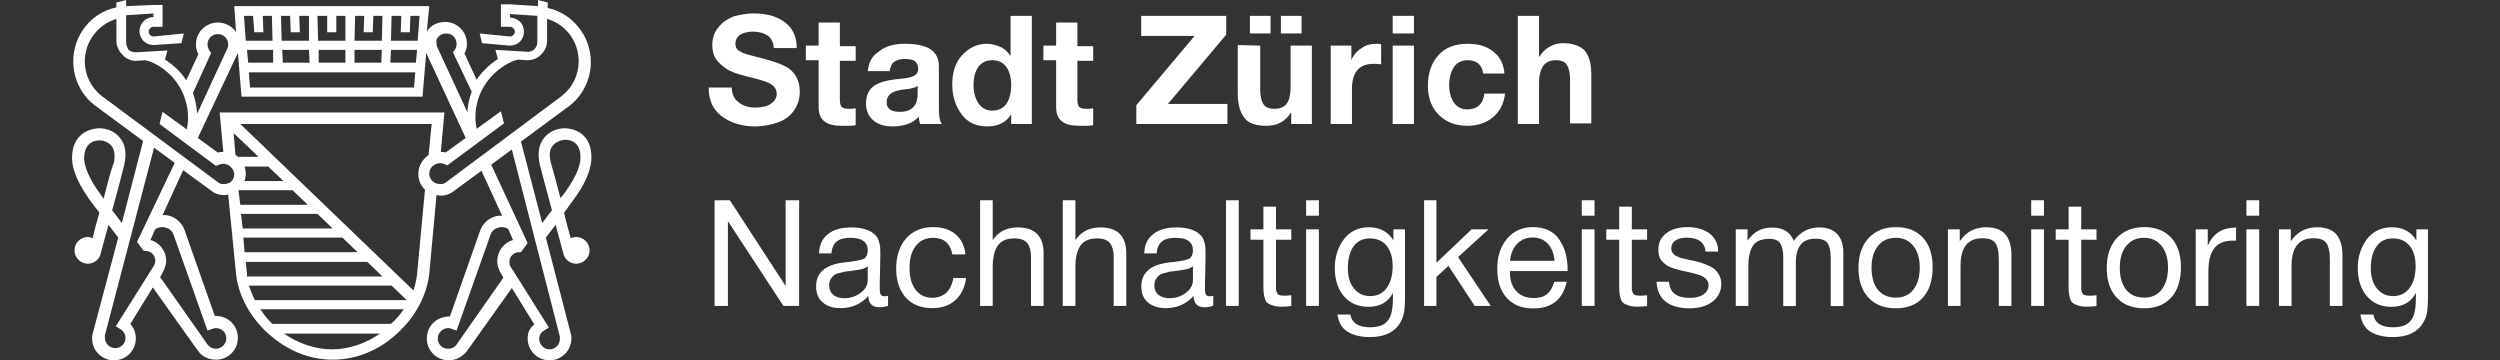 <svg width="222" height="32" viewBox="0 0 222 32" fill="none" xmlns="http://www.w3.org/2000/svg">
<rect x="0" y="0" width="222" height="32" fill="#333333" stroke="none"/>
<path d="M51.17 21.044C51.008 21.044 50.846 21.098 50.685 21.152C50.469 20.397 50.253 19.641 50.091 18.886L50.954 17.699C51.062 17.538 52.519 15.703 52.519 13.977C52.519 11.442 50.361 11.388 50.145 11.388C49.606 11.388 48.797 11.603 48.311 12.251C47.826 12.844 47.718 13.653 47.934 14.624C47.987 14.786 48.473 16.728 49.012 18.67L48.149 19.803L46.261 12.575L50.577 9.392C51.764 8.475 52.465 7.018 52.465 5.508C52.465 3.188 50.846 1.192 48.635 0.706V0.221L47.772 0.005V0.545L45.29 0.383H44.481V2.379H45.29C45.506 2.379 45.722 2.595 45.722 2.81C45.722 3.026 45.506 3.242 45.29 3.242L42.593 2.972L42.809 3.835L45.236 4.051H45.29C45.992 4.051 46.531 3.512 46.531 2.81C46.531 2.109 45.992 1.57 45.29 1.57V1.246L47.718 1.408V3.727C47.718 3.997 47.61 4.213 47.448 4.375C47.286 4.537 47.017 4.644 46.747 4.59L43.996 4.429L44.212 5.238C43.456 5.723 42.809 6.371 42.324 7.072L41.245 4.752C41.407 4.483 41.461 4.159 41.461 3.889C41.461 2.81 40.597 1.947 39.519 1.947C38.817 1.947 38.224 2.271 37.9 2.81L38.116 0.545H20.801L20.962 2.864C20.639 2.325 19.991 2.001 19.344 2.001C18.265 2.001 17.402 2.864 17.402 3.943C17.402 4.267 17.456 4.537 17.618 4.806L16.539 7.126C16.054 6.371 15.406 5.777 14.651 5.292L14.867 4.483L12.116 4.644C11.846 4.644 11.63 4.59 11.415 4.429C11.253 4.159 11.199 3.943 11.199 3.673V1.354L13.626 1.192V1.516C12.925 1.516 12.386 2.109 12.386 2.756C12.386 3.458 12.925 3.997 13.626 3.997H13.68L16.108 3.835L16.323 2.972L13.626 3.242C13.411 3.242 13.195 3.026 13.195 2.81C13.195 2.595 13.411 2.379 13.626 2.379H14.435V0.437H13.626L11.199 0.545V0.005L10.336 0.221V0.652C8.07 1.138 6.506 3.134 6.506 5.454C6.506 6.964 7.207 8.421 8.394 9.338L12.709 12.521L10.821 19.803L9.958 18.67C10.498 16.782 10.983 14.84 11.037 14.624C11.253 13.653 11.145 12.844 10.659 12.251C10.174 11.603 9.365 11.388 8.825 11.388C8.556 11.388 6.398 11.495 6.398 14.031C6.398 15.703 7.854 17.538 7.962 17.753L8.825 18.886C8.61 19.641 8.394 20.397 8.232 21.152C8.124 21.098 7.962 21.044 7.8 21.044C7.153 21.044 6.614 21.583 6.614 22.231C6.614 22.878 7.153 23.418 7.8 23.418C8.34 23.418 8.825 23.04 8.933 22.554C8.987 22.285 9.311 21.206 9.634 19.965L10.498 21.098L8.232 29.621C8.178 29.783 8.178 29.891 8.178 30.053C8.178 31.132 9.041 31.995 10.12 31.995C11.199 31.995 12.062 31.132 12.062 30.053C12.062 29.567 11.9 29.136 11.576 28.758L13.572 25.521L17.564 31.132C17.942 31.671 18.535 31.941 19.182 31.941C20.261 31.941 21.124 31.078 21.124 29.999C21.124 28.92 20.261 28.057 19.182 28.057H19.074L16.377 20.397C16.108 19.695 15.514 19.21 14.759 19.102H14.435L16.269 15.11L18.697 16.89C19.02 17.16 19.452 17.322 19.884 17.322C19.991 17.322 20.099 17.322 20.261 17.268L20.962 24.335C21.178 26.277 22.203 28.165 23.821 29.621C25.494 31.132 27.489 31.941 29.539 31.941C31.589 31.941 33.639 31.132 35.257 29.621C36.875 28.165 37.9 26.223 38.116 24.335L38.763 17.322C38.871 17.322 38.979 17.376 39.141 17.376C39.572 17.376 40.004 17.214 40.328 16.944L42.755 15.164L44.589 19.156H44.266C43.51 19.264 42.917 19.749 42.647 20.451L39.95 28.111H39.842C38.763 28.111 37.9 28.974 37.9 30.053C37.9 31.132 38.763 31.995 39.842 31.995C40.489 31.995 41.083 31.671 41.461 31.186L45.452 25.575L47.448 28.812C47.017 29.136 46.855 29.567 46.855 30.053C46.855 31.132 47.718 31.995 48.797 31.995C49.876 31.995 50.739 31.132 50.739 30.053C50.739 29.891 50.739 29.783 50.685 29.621L48.473 21.098L49.336 19.965C49.66 21.206 49.983 22.285 50.037 22.554C50.145 23.04 50.631 23.418 51.17 23.418C51.817 23.418 52.357 22.878 52.357 22.231C52.357 21.583 51.817 21.044 51.17 21.044ZM9.203 17.645L8.825 17.106C8.448 16.62 7.477 15.164 7.477 14.031C7.477 12.628 8.448 12.467 8.825 12.467C9.149 12.467 9.581 12.575 9.904 12.952C10.174 13.276 10.228 13.815 10.12 14.463C10.012 14.57 9.634 15.919 9.203 17.645ZM39.626 2.972C40.166 2.972 40.544 3.404 40.544 3.889C40.544 4.105 40.489 4.267 40.382 4.429L40.22 4.644L41.892 8.151C41.676 8.744 41.514 9.338 41.514 9.985L38.817 4.159C38.763 4.051 38.763 3.943 38.763 3.835C38.656 3.404 39.087 2.972 39.626 2.972ZM33.855 5.562H31.481V4.429H33.908L33.855 5.562ZM30.672 5.562H28.299V4.429H30.672V5.562ZM27.489 5.562H25.116L25.062 4.429H27.436L27.489 5.562ZM24.253 5.562H22.041L21.933 4.429H24.253V5.562ZM36.875 6.425L36.767 7.773H22.203L22.095 6.425H36.875ZM36.929 5.562H34.664L34.718 4.429H37.037L36.929 5.562ZM35.635 1.408L35.581 2.864H36.39L36.444 1.408H37.253L37.091 3.619H34.718L34.772 1.408H35.635ZM32.344 1.408L32.29 2.864H33.099L33.153 1.408H33.962L33.908 3.619H31.481L31.535 1.408H32.344ZM29.054 1.408V2.864H29.863V1.408H30.672V3.619H28.245L28.191 1.408H29.054ZM25.763 1.408L25.817 2.864H26.626L26.572 1.408H27.436V3.619H25.008L24.954 1.408H25.763ZM22.473 1.408L22.581 2.864H23.39L23.336 1.408H24.145L24.199 3.619H21.826L21.664 1.408H22.473ZM21.124 4.698L21.448 8.582H37.523L37.846 4.698L41.353 12.251L39.572 13.546C39.465 13.492 39.303 13.492 39.141 13.492L39.465 9.985H19.506L19.83 13.492C19.668 13.492 19.506 13.492 19.344 13.546L17.564 12.251L21.124 4.698ZM21.718 14.786H23.821L25.17 16.081H21.718C21.771 15.865 21.826 15.649 21.826 15.434C21.826 15.218 21.771 15.002 21.718 14.786ZM21.178 13.977C21.124 13.923 21.016 13.815 20.908 13.761L20.747 11.819L22.958 13.923H21.178V13.977ZM18.751 4.698L18.589 4.483C18.481 4.321 18.427 4.105 18.427 3.943C18.427 3.404 18.859 3.026 19.344 3.026C19.884 3.026 20.261 3.458 20.261 3.943C20.261 4.051 20.261 4.159 20.207 4.267L17.51 10.093C17.456 9.446 17.348 8.852 17.133 8.259L18.751 4.698ZM14.597 20.181C14.813 20.235 15.245 20.343 15.406 20.828L18.427 29.352L18.913 29.19C19.02 29.136 19.128 29.136 19.182 29.136C19.722 29.136 20.099 29.567 20.099 30.053C20.099 30.538 19.668 30.97 19.182 30.97C18.859 30.97 18.589 30.808 18.427 30.592L14.22 24.604L14.489 24.119C14.651 23.795 14.759 23.471 14.759 23.148C14.759 22.285 14.166 21.529 13.357 21.314L13.788 20.343C13.95 20.235 14.274 20.127 14.597 20.181ZM12.17 21.476L12.763 22.285H12.925C13.411 22.285 13.788 22.662 13.788 23.148C13.788 23.31 13.734 23.471 13.68 23.579L10.282 28.974L10.713 29.244C10.983 29.405 11.145 29.729 11.145 29.999C11.145 30.538 10.713 30.916 10.228 30.916C9.742 30.916 9.311 30.484 9.311 29.999V29.783L13.68 13.114L15.514 14.463L12.17 21.476ZM19.884 16.351C19.668 16.351 19.452 16.297 19.29 16.135L9.041 8.529C8.07 7.773 7.531 6.64 7.531 5.454C7.531 3.673 8.717 2.163 10.336 1.677V3.619C10.336 4.105 10.552 4.537 10.875 4.86C11.199 5.238 11.63 5.4 12.062 5.4H12.17L12.925 5.346C13.087 5.4 13.249 5.454 13.303 5.454C15.352 6.263 16.701 8.259 16.701 10.471C16.701 10.794 16.647 11.172 16.593 11.495L14.435 9.931L14.166 11.01L19.182 14.732L19.452 14.624C19.668 14.517 19.938 14.517 20.207 14.624C20.531 14.786 20.801 15.11 20.801 15.488C20.801 15.811 20.639 16.081 20.369 16.243C20.207 16.297 20.045 16.351 19.884 16.351ZM21.178 16.89H25.979L27.328 18.185H21.34L21.178 16.89ZM21.394 18.994H28.191L29.539 20.289H21.556L21.394 18.994ZM21.61 21.098H30.402L31.751 22.393H21.718L21.61 21.098ZM21.933 24.335L21.826 23.256H32.614L33.962 24.55H21.933V24.335ZM22.095 25.36H34.772L36.12 26.654H22.635C22.419 26.223 22.257 25.791 22.095 25.36ZM29.485 31.024C27.975 31.024 26.465 30.484 25.224 29.621H33.747C32.506 30.484 30.996 31.024 29.485 31.024ZM34.718 28.758H24.199C23.767 28.381 23.444 27.949 23.12 27.463H35.85C35.527 27.949 35.149 28.381 34.718 28.758ZM37.037 24.335C36.983 24.82 36.875 25.306 36.714 25.791L21.34 11.01H38.332L38.062 13.761C37.523 14.139 37.145 14.732 37.145 15.434C37.145 15.973 37.361 16.512 37.739 16.836L37.037 24.335ZM39.68 16.135C39.519 16.297 39.303 16.351 39.087 16.351C38.925 16.351 38.709 16.297 38.548 16.189C38.278 16.027 38.116 15.703 38.116 15.434C38.116 15.056 38.332 14.732 38.709 14.57C38.925 14.463 39.195 14.463 39.465 14.57L39.734 14.678L44.751 10.956L44.481 9.877L42.324 11.442C42.27 11.118 42.216 10.794 42.216 10.417C42.216 8.205 43.564 6.263 45.614 5.4C45.668 5.4 45.83 5.346 45.992 5.292L46.747 5.346H46.855C47.286 5.346 47.718 5.184 48.041 4.86C48.365 4.537 48.581 4.105 48.581 3.619V1.677C50.253 2.163 51.386 3.673 51.386 5.454C51.386 6.64 50.846 7.773 49.876 8.529L39.68 16.135ZM40.544 30.592C40.382 30.862 40.058 30.97 39.788 30.97C39.249 30.97 38.871 30.538 38.871 30.053C38.871 29.567 39.303 29.136 39.788 29.136C39.896 29.136 40.004 29.136 40.058 29.19L40.544 29.352L43.564 20.828C43.726 20.343 44.158 20.235 44.373 20.181C44.697 20.127 45.021 20.235 45.129 20.343L45.56 21.314C44.751 21.529 44.158 22.285 44.158 23.202C44.158 23.525 44.266 23.903 44.427 24.173L44.697 24.658L40.544 30.592ZM49.714 29.891V30.107C49.714 30.646 49.282 31.024 48.797 31.024C48.311 31.024 47.88 30.592 47.88 30.107C47.88 29.783 48.041 29.513 48.311 29.352L48.743 29.082L45.344 23.687C45.236 23.525 45.236 23.418 45.236 23.256C45.236 22.77 45.614 22.393 46.099 22.393H46.261L46.855 21.583L43.618 14.624L45.452 13.276L49.714 29.891ZM48.904 14.409C48.743 13.707 48.797 13.222 49.12 12.898C49.39 12.575 49.876 12.413 50.199 12.413C50.631 12.413 51.548 12.575 51.548 13.977C51.548 15.326 50.199 16.998 50.199 17.052L49.768 17.591C49.336 15.919 48.959 14.57 48.904 14.409Z" fill="white"/>
<path d="M66.921 1.192C68.108 1.192 69.025 1.462 69.726 2.001C70.428 2.541 70.751 3.296 70.751 4.267H68.701C68.701 3.781 68.486 3.404 68.216 3.188C67.892 2.972 67.461 2.81 66.813 2.81C66.382 2.81 66.004 2.918 65.735 3.08C65.465 3.242 65.303 3.566 65.303 3.889C65.303 4.159 65.411 4.375 65.573 4.483C65.735 4.59 65.95 4.698 66.274 4.806C66.598 4.914 67.137 5.022 67.892 5.238C68.701 5.454 69.295 5.669 69.726 5.885C70.158 6.101 70.481 6.425 70.697 6.802C70.913 7.18 71.021 7.611 71.021 8.151C71.021 8.744 70.859 9.284 70.535 9.769C70.212 10.255 69.726 10.632 69.133 10.848C68.54 11.064 67.838 11.226 67.029 11.226C65.843 11.226 64.871 10.902 64.062 10.309C63.307 9.715 62.93 8.906 62.93 7.827V7.773H64.979C64.979 8.313 65.195 8.798 65.573 9.068C65.95 9.392 66.49 9.553 67.083 9.553C67.623 9.553 68.108 9.446 68.432 9.23C68.755 9.014 68.971 8.744 68.971 8.313C68.971 8.043 68.863 7.827 68.701 7.665C68.54 7.504 68.27 7.342 67.946 7.234C67.623 7.126 67.083 6.964 66.382 6.802C65.519 6.586 64.871 6.371 64.494 6.101C64.116 5.831 63.793 5.561 63.577 5.238C63.361 4.914 63.253 4.483 63.253 3.997C63.253 3.404 63.415 2.864 63.793 2.433C64.116 2.001 64.602 1.677 65.141 1.462C65.735 1.3 66.328 1.192 66.921 1.192Z" fill="white"/>
<path d="M74.581 2.001V4.105H75.984V5.4H74.581V8.852C74.581 9.176 74.635 9.392 74.743 9.5C74.851 9.607 75.067 9.661 75.39 9.661C75.606 9.661 75.822 9.661 75.984 9.607V11.118C75.714 11.172 75.336 11.172 74.851 11.172C74.096 11.172 73.556 11.064 73.233 10.794C72.855 10.524 72.693 10.093 72.693 9.5V5.346H71.56V4.051H72.693V2.001H74.581Z" fill="white"/>
<path d="M80.353 3.889C82.403 3.889 83.374 4.537 83.374 5.885V9.553C83.374 10.255 83.428 10.74 83.643 11.01H81.701C81.648 10.794 81.594 10.578 81.594 10.363C81.054 10.956 80.245 11.226 79.274 11.226C78.573 11.226 77.98 11.064 77.548 10.686C77.116 10.309 76.901 9.823 76.901 9.176C76.901 8.528 77.116 8.043 77.494 7.719C77.925 7.342 78.681 7.126 79.76 7.018C80.515 6.964 81 6.856 81.216 6.694C81.432 6.586 81.54 6.371 81.54 6.155C81.54 5.831 81.432 5.615 81.27 5.454C81.054 5.292 80.784 5.238 80.299 5.238C79.921 5.238 79.598 5.346 79.382 5.508C79.166 5.669 79.058 5.939 79.004 6.317H77.062C77.116 5.561 77.44 4.968 78.033 4.59C78.573 4.105 79.382 3.889 80.353 3.889ZM78.735 9.068C78.735 9.661 79.112 9.931 79.921 9.931C80.946 9.931 81.486 9.392 81.486 8.367V7.611C81.324 7.773 80.946 7.881 80.353 7.935C79.814 7.989 79.436 8.097 79.166 8.259C78.897 8.475 78.735 8.69 78.735 9.068Z" fill="white"/>
<path d="M91.627 1.408V11.01H89.793V10.147C89.361 10.848 88.66 11.226 87.689 11.226C86.718 11.226 85.963 10.902 85.424 10.201C84.884 9.5 84.56 8.582 84.56 7.504C84.56 6.425 84.83 5.562 85.424 4.914C86.017 4.267 86.718 3.889 87.635 3.889C88.067 3.889 88.444 3.997 88.822 4.159C89.2 4.321 89.469 4.591 89.685 4.914H89.739V1.408H91.627ZM86.448 7.558C86.448 8.205 86.61 8.744 86.88 9.176C87.204 9.607 87.581 9.823 88.121 9.823C88.66 9.823 89.092 9.607 89.361 9.23C89.631 8.852 89.793 8.259 89.793 7.558C89.793 6.856 89.631 6.317 89.361 5.939C89.092 5.562 88.66 5.346 88.121 5.346C87.581 5.346 87.15 5.562 86.88 5.939C86.61 6.317 86.448 6.856 86.448 7.558Z" fill="white"/>
<path d="M95.673 2.001V4.105H97.075V5.4H95.673V8.852C95.673 9.176 95.727 9.392 95.835 9.5C95.942 9.607 96.158 9.661 96.482 9.661C96.698 9.661 96.913 9.661 97.075 9.607V11.118C96.805 11.172 96.428 11.172 95.942 11.172C95.187 11.172 94.648 11.064 94.324 10.794C93.947 10.524 93.785 10.093 93.785 9.5V5.346H92.652V4.051H93.785V2.001H95.673Z" fill="white"/>
<path d="M108.888 1.408V3.08L103.71 9.23H108.996V11.01H100.905V9.338L106.083 3.188H101.337V1.408H108.888Z" fill="white"/>
<path d="M111.909 4.051V7.989C111.909 8.529 112.017 8.96 112.179 9.23C112.341 9.5 112.664 9.661 113.15 9.661C113.689 9.661 114.067 9.5 114.283 9.176C114.498 8.852 114.606 8.367 114.606 7.665V4.051H116.494V11.01H114.66V10.039H114.606C114.121 10.794 113.42 11.172 112.449 11.172C111.532 11.172 110.884 10.956 110.507 10.471C110.129 9.985 109.913 9.284 109.913 8.313V3.997L111.909 4.051ZM112.826 1.408V2.972H110.992V1.408H112.826ZM115.577 1.408V2.972H113.743V1.408H115.577Z" fill="white"/>
<path d="M122.212 3.889C122.374 3.889 122.536 3.889 122.644 3.943V5.723C122.428 5.669 122.212 5.669 121.943 5.669C120.702 5.669 120.055 6.425 120.055 7.881V11.01H118.167V4.051H120.001V5.346C120.162 4.914 120.486 4.537 120.918 4.267C121.295 3.997 121.727 3.889 122.212 3.889Z" fill="white"/>
<path d="M125.557 1.408V2.972H123.669V1.408H125.557ZM125.557 4.051V11.01H123.669V4.051H125.557Z" fill="white"/>
<path d="M130.304 3.889C131.275 3.889 132.03 4.105 132.623 4.59C133.216 5.076 133.54 5.723 133.594 6.532H131.706C131.598 5.723 131.113 5.346 130.304 5.346C129.818 5.346 129.387 5.561 129.117 5.939C128.847 6.371 128.685 6.91 128.685 7.557C128.685 8.205 128.847 8.744 129.117 9.122C129.387 9.499 129.764 9.715 130.304 9.715C131.167 9.715 131.706 9.23 131.814 8.313H133.648C133.54 9.23 133.163 9.931 132.569 10.417C131.976 10.902 131.221 11.172 130.304 11.172C129.279 11.172 128.416 10.848 127.768 10.201C127.121 9.553 126.797 8.69 126.797 7.611C126.797 6.479 127.121 5.561 127.768 4.86C128.362 4.213 129.225 3.889 130.304 3.889Z" fill="white"/>
<path d="M136.669 1.408V5.022H136.723C136.939 4.644 137.208 4.375 137.586 4.159C137.963 3.943 138.341 3.835 138.773 3.835C139.636 3.835 140.283 4.051 140.715 4.483C141.092 4.914 141.308 5.615 141.308 6.586V10.956H139.42V7.018C139.42 6.479 139.312 6.047 139.15 5.777C138.988 5.508 138.665 5.346 138.179 5.346C137.64 5.346 137.316 5.508 137.046 5.831C136.831 6.155 136.669 6.64 136.669 7.342V11.01H134.781V1.408C134.727 1.408 136.669 1.408 136.669 1.408Z" fill="white"/>
<path d="M63.454 17.783H64.811L69.765 25.399V17.783H70.964V27.165H69.567L64.639 19.641V27.165H63.454V17.783Z" fill="white"/>
<path d="M78.86 26.269V27.152C78.623 27.231 78.372 27.284 78.096 27.284C77.45 27.284 77.12 26.941 77.107 26.282C76.462 26.994 75.645 27.363 74.643 27.363C73.971 27.363 73.444 27.191 73.049 26.849C72.654 26.506 72.469 26.032 72.469 25.439C72.469 24.227 73.273 23.515 74.88 23.317C74.986 23.291 75.131 23.278 75.342 23.265C76.106 23.172 76.567 23.067 76.751 22.962C76.949 22.817 77.055 22.579 77.055 22.237C77.055 21.486 76.541 21.117 75.513 21.117C74.986 21.117 74.577 21.222 74.314 21.433C74.037 21.644 73.879 22 73.826 22.5H72.733C72.746 21.762 73.009 21.196 73.51 20.801C74.011 20.392 74.696 20.195 75.579 20.195C76.528 20.195 77.239 20.405 77.713 20.853C77.858 20.985 77.964 21.17 78.043 21.407C78.109 21.631 78.148 21.815 78.161 21.96C78.161 22.105 78.174 22.329 78.174 22.619C78.174 22.948 78.161 23.449 78.148 24.121C78.122 24.806 78.122 25.307 78.122 25.636C78.122 25.887 78.148 26.058 78.214 26.163C78.28 26.269 78.398 26.308 78.583 26.308C78.649 26.308 78.741 26.295 78.86 26.269ZM77.055 23.647C76.975 23.7 76.883 23.752 76.804 23.805C76.712 23.844 76.593 23.884 76.462 23.91C76.33 23.937 76.238 23.95 76.185 23.963C76.132 23.976 76.027 23.989 75.842 24.016C75.658 24.042 75.552 24.055 75.552 24.055C75.276 24.082 75.091 24.108 75.012 24.121C74.933 24.134 74.775 24.174 74.538 24.24C74.301 24.292 74.142 24.372 74.05 24.451C73.945 24.53 73.853 24.635 73.76 24.793C73.668 24.951 73.629 25.136 73.629 25.346C73.629 25.689 73.747 25.966 73.984 26.177C74.222 26.374 74.564 26.48 74.986 26.48C75.513 26.48 76 26.322 76.422 26.005C76.844 25.689 77.055 25.307 77.055 24.885V23.647Z" fill="white"/>
<path d="M85.786 24.688C85.68 25.505 85.377 26.163 84.85 26.638C84.323 27.125 83.651 27.363 82.808 27.363C81.78 27.363 80.99 27.046 80.423 26.414C79.87 25.781 79.58 24.925 79.58 23.858C79.58 22.724 79.883 21.828 80.463 21.17C81.055 20.511 81.846 20.168 82.847 20.168C83.691 20.168 84.35 20.379 84.85 20.801C85.351 21.222 85.654 21.815 85.733 22.593H84.574C84.376 21.604 83.809 21.117 82.874 21.117C82.215 21.117 81.701 21.354 81.332 21.828C80.95 22.303 80.766 22.962 80.766 23.779C80.766 24.596 80.937 25.254 81.306 25.729C81.662 26.203 82.162 26.44 82.795 26.44C83.296 26.44 83.717 26.282 84.033 25.992C84.35 25.689 84.56 25.254 84.653 24.688H85.786Z" fill="white"/>
<path d="M88.153 17.783V21.328C88.654 20.577 89.391 20.195 90.38 20.195C91.908 20.195 92.672 20.972 92.672 22.514V27.165H91.552V22.777C91.552 22.263 91.434 21.868 91.223 21.591C91.012 21.314 90.617 21.17 90.063 21.17C89.378 21.17 88.878 21.394 88.588 21.828C88.298 22.276 88.153 22.896 88.153 23.713V27.165H87.033V17.783H88.153Z" fill="white"/>
<path d="M95.495 17.783V21.328C95.995 20.577 96.733 20.195 97.722 20.195C99.25 20.195 100.014 20.972 100.014 22.514V27.165H98.894V22.777C98.894 22.263 98.776 21.868 98.565 21.591C98.354 21.314 97.959 21.17 97.405 21.17C96.72 21.17 96.219 21.394 95.93 21.828C95.64 22.276 95.495 22.896 95.495 23.713V27.165H94.375V17.783H95.495Z" fill="white"/>
<path d="M107.738 26.269V27.152C107.501 27.231 107.251 27.284 106.974 27.284C106.328 27.284 105.999 26.941 105.986 26.282C105.34 26.994 104.523 27.363 103.522 27.363C102.85 27.363 102.323 27.191 101.927 26.849C101.532 26.506 101.348 26.032 101.348 25.439C101.348 24.227 102.151 23.515 103.759 23.317C103.864 23.291 104.009 23.278 104.22 23.265C104.984 23.172 105.446 23.067 105.63 22.962C105.828 22.817 105.933 22.579 105.933 22.237C105.933 21.486 105.419 21.117 104.391 21.117C103.864 21.117 103.456 21.222 103.192 21.433C102.916 21.644 102.758 22 102.705 22.5H101.611C101.624 21.762 101.888 21.196 102.389 20.801C102.889 20.392 103.574 20.195 104.457 20.195C105.406 20.195 106.118 20.405 106.592 20.853C106.737 20.985 106.842 21.17 106.921 21.407C106.987 21.631 107.027 21.815 107.04 21.96C107.04 22.105 107.053 22.329 107.053 22.619C107.053 22.948 107.04 23.449 107.027 24.121C107 24.806 107 25.307 107 25.636C107 25.887 107.027 26.058 107.093 26.163C107.158 26.269 107.277 26.308 107.462 26.308C107.527 26.308 107.62 26.295 107.738 26.269ZM105.933 23.647C105.854 23.7 105.762 23.752 105.683 23.805C105.59 23.844 105.472 23.884 105.34 23.91C105.208 23.937 105.116 23.95 105.063 23.963C105.011 23.976 104.905 23.989 104.721 24.016C104.536 24.042 104.431 24.055 104.431 24.055C104.154 24.082 103.97 24.108 103.891 24.121C103.812 24.134 103.654 24.174 103.416 24.24C103.179 24.292 103.021 24.372 102.929 24.451C102.823 24.53 102.731 24.635 102.639 24.793C102.547 24.951 102.507 25.136 102.507 25.346C102.507 25.689 102.626 25.966 102.863 26.177C103.1 26.374 103.443 26.48 103.864 26.48C104.391 26.48 104.879 26.322 105.301 26.005C105.722 25.689 105.933 25.307 105.933 24.885V23.647Z" fill="white"/>
<path d="M110 17.783V27.165H108.867V17.783H110Z" fill="white"/>
<path d="M114.667 20.366V21.288H113.31V25.254C113.31 25.478 113.31 25.623 113.31 25.689C113.31 25.768 113.336 25.86 113.389 25.979C113.429 26.098 113.508 26.177 113.613 26.203C113.718 26.242 113.863 26.256 114.061 26.256C114.219 26.256 114.43 26.242 114.667 26.216V27.178C114.351 27.218 114.061 27.231 113.811 27.231C113.494 27.231 113.231 27.204 113.02 27.125C112.809 27.059 112.638 26.98 112.533 26.888C112.427 26.809 112.348 26.651 112.295 26.427C112.243 26.203 112.203 26.018 112.203 25.86C112.19 25.702 112.19 25.452 112.19 25.083V21.288H111.044V20.366H112.19V18.35H113.31V20.366H114.667Z" fill="white"/>
<path d="M117.117 17.783V19.154H115.984V17.783H117.117ZM117.117 20.366V27.165H115.984V20.366H117.117Z" fill="white"/>
<path d="M124.763 20.366V26.44C124.763 27.02 124.723 27.481 124.67 27.797C124.604 28.114 124.486 28.417 124.315 28.693C123.814 29.523 122.918 29.932 121.627 29.932C120.862 29.932 120.217 29.787 119.69 29.471C119.163 29.154 118.86 28.641 118.767 27.929H119.914C120.045 28.693 120.638 29.062 121.666 29.062C122.364 29.062 122.865 28.891 123.181 28.535C123.498 28.193 123.656 27.626 123.682 26.835L123.695 26.005C123.26 26.835 122.536 27.244 121.521 27.244C120.612 27.244 119.887 26.941 119.347 26.308C118.807 25.689 118.53 24.846 118.53 23.792C118.53 22.803 118.807 21.96 119.334 21.249C119.874 20.537 120.625 20.181 121.587 20.181C122.061 20.181 122.483 20.287 122.852 20.484C123.221 20.695 123.524 20.985 123.735 21.354V20.366H124.763ZM121.64 21.17C121.034 21.17 120.546 21.394 120.204 21.868C119.861 22.342 119.69 22.988 119.69 23.818C119.69 24.556 119.861 25.162 120.23 25.61C120.586 26.058 121.06 26.295 121.666 26.295C122.285 26.295 122.773 26.058 123.129 25.584C123.484 25.109 123.669 24.451 123.669 23.634C123.669 22.856 123.484 22.25 123.129 21.815C122.773 21.38 122.272 21.17 121.64 21.17Z" fill="white"/>
<path d="M132.178 20.366L129.476 22.83L132.375 27.165H130.952L128.62 23.607L127.553 24.596V27.165H126.459V17.783H127.553V23.331L130.676 20.366H132.178Z" fill="white"/>
<path d="M139.123 25.017C138.78 26.598 137.792 27.389 136.158 27.389C135.157 27.389 134.366 27.086 133.799 26.453C133.233 25.834 132.956 24.964 132.956 23.858C132.956 22.764 133.246 21.881 133.826 21.196C134.406 20.511 135.17 20.168 136.119 20.168C137.16 20.168 137.937 20.524 138.438 21.235C138.938 21.947 139.202 22.83 139.202 23.91V24.068H134.089L134.076 24.148C134.076 24.872 134.261 25.439 134.643 25.847C135.012 26.269 135.539 26.466 136.198 26.466C136.685 26.466 137.067 26.361 137.357 26.124C137.647 25.9 137.871 25.531 138.029 25.017H139.123ZM138.042 23.159C137.99 22.514 137.792 22.013 137.449 21.644C137.107 21.275 136.646 21.09 136.092 21.09C135.539 21.09 135.091 21.275 134.735 21.644C134.366 22.013 134.155 22.527 134.089 23.159H138.042Z" fill="white"/>
<path d="M141.595 17.783V19.154H140.462V17.783H141.595ZM141.595 20.366V27.165H140.462V20.366H141.595Z" fill="white"/>
<path d="M146.262 20.366V21.288H144.905V25.254C144.905 25.478 144.905 25.623 144.905 25.689C144.905 25.768 144.932 25.86 144.984 25.979C145.024 26.098 145.103 26.177 145.208 26.203C145.314 26.242 145.459 26.256 145.656 26.256C145.814 26.256 146.025 26.242 146.262 26.216V27.178C145.946 27.218 145.656 27.231 145.406 27.231C145.09 27.231 144.826 27.204 144.615 27.125C144.405 27.059 144.233 26.98 144.128 26.888C144.022 26.809 143.943 26.651 143.891 26.427C143.838 26.203 143.798 26.018 143.798 25.86C143.785 25.702 143.785 25.452 143.785 25.083V21.288H142.639V20.366H143.785V18.35H144.905V20.366H146.262Z" fill="white"/>
<path d="M152.574 22.342H151.454C151.374 21.525 150.821 21.104 149.793 21.104C149.358 21.104 149.016 21.196 148.779 21.354C148.528 21.525 148.41 21.749 148.41 22.026C148.41 22.105 148.41 22.184 148.436 22.263C148.449 22.342 148.476 22.408 148.528 22.461C148.581 22.514 148.621 22.566 148.66 22.606C148.7 22.659 148.766 22.698 148.858 22.738C148.95 22.777 149.016 22.803 149.069 22.83C149.121 22.856 149.2 22.896 149.332 22.922C149.464 22.948 149.556 22.975 149.609 22.988C149.662 23.001 149.754 23.027 149.912 23.054C150.07 23.093 150.162 23.12 150.215 23.12C150.531 23.199 150.782 23.252 150.94 23.291C151.098 23.344 151.322 23.423 151.612 23.541C151.902 23.66 152.112 23.779 152.27 23.91C152.415 24.042 152.547 24.213 152.666 24.437C152.784 24.661 152.85 24.912 152.85 25.188C152.85 25.847 152.587 26.387 152.073 26.783C151.559 27.178 150.874 27.376 150.03 27.376C149.108 27.376 148.397 27.178 147.896 26.77C147.395 26.374 147.132 25.781 147.105 25.017H148.212C148.265 25.979 148.884 26.453 150.057 26.453C150.558 26.453 150.953 26.361 151.256 26.15C151.559 25.939 151.717 25.663 151.717 25.32C151.717 25.096 151.638 24.912 151.48 24.754C151.322 24.609 151.137 24.503 150.953 24.437C150.755 24.372 150.478 24.292 150.123 24.2C150.07 24.2 150.03 24.187 150.004 24.174C149.925 24.161 149.754 24.121 149.49 24.068C149.227 24.016 149.042 23.963 148.937 23.924C148.818 23.897 148.647 23.844 148.436 23.765C148.225 23.686 148.067 23.607 147.962 23.528C147.856 23.449 147.738 23.344 147.606 23.212C147.474 23.08 147.395 22.935 147.342 22.764C147.29 22.593 147.263 22.395 147.263 22.171C147.263 21.565 147.487 21.077 147.962 20.708C148.436 20.353 149.069 20.168 149.859 20.168C150.65 20.168 151.309 20.366 151.809 20.735C152.31 21.117 152.574 21.657 152.574 22.342Z" fill="white"/>
<path d="M155.189 20.366L155.176 21.367C155.479 20.959 155.796 20.669 156.138 20.484C156.481 20.3 156.902 20.208 157.39 20.208C158.325 20.208 158.958 20.59 159.287 21.38C159.867 20.59 160.618 20.195 161.541 20.195C162.239 20.195 162.766 20.379 163.135 20.774C163.504 21.17 163.688 21.71 163.688 22.421V27.178H162.568V22.896C162.568 22.329 162.476 21.907 162.305 21.618C162.12 21.328 161.765 21.196 161.211 21.196C160.052 21.196 159.472 21.894 159.472 23.317V27.178H158.352V22.817C158.352 22.29 158.26 21.894 158.088 21.618C157.917 21.341 157.588 21.209 157.1 21.209C156.402 21.209 155.914 21.42 155.651 21.842C155.387 22.263 155.255 22.843 155.255 23.568V27.165H154.135V20.366H155.189Z" fill="white"/>
<path d="M168.367 20.168C169.395 20.168 170.185 20.484 170.765 21.117C171.332 21.736 171.621 22.606 171.621 23.726C171.621 24.885 171.332 25.781 170.765 26.414C170.185 27.059 169.381 27.376 168.354 27.376C167.313 27.376 166.496 27.059 165.916 26.427C165.323 25.794 165.033 24.925 165.033 23.792C165.033 22.685 165.323 21.802 165.929 21.143C166.522 20.498 167.339 20.168 168.367 20.168ZM168.341 21.117C167.682 21.117 167.155 21.354 166.773 21.828C166.377 22.316 166.193 22.962 166.193 23.765C166.193 24.609 166.377 25.254 166.759 25.729C167.141 26.203 167.682 26.427 168.367 26.427C169.026 26.427 169.54 26.19 169.909 25.715C170.277 25.241 170.475 24.596 170.475 23.752C170.475 22.948 170.277 22.303 169.895 21.828C169.513 21.354 168.999 21.117 168.341 21.117Z" fill="white"/>
<path d="M174.029 20.366V21.42C174.583 20.603 175.36 20.181 176.349 20.181C177.139 20.181 177.719 20.392 178.075 20.814C178.43 21.235 178.615 21.842 178.615 22.645V27.165H177.495V23.159C177.495 22.83 177.482 22.566 177.455 22.382C177.429 22.197 177.376 21.986 177.297 21.776C177.205 21.565 177.06 21.407 176.849 21.301C176.638 21.209 176.362 21.156 176.032 21.156C174.741 21.156 174.095 21.973 174.095 23.607V27.165H172.975V20.366H174.029Z" fill="white"/>
<path d="M181.503 17.783V19.154H180.37V17.783H181.503ZM181.503 20.366V27.165H180.37V20.366H181.503Z" fill="white"/>
<path d="M186.17 20.366V21.288H184.813V25.254C184.813 25.478 184.813 25.623 184.813 25.689C184.813 25.768 184.84 25.86 184.892 25.979C184.932 26.098 185.011 26.177 185.116 26.203C185.222 26.242 185.367 26.256 185.564 26.256C185.722 26.256 185.933 26.242 186.17 26.216V27.178C185.854 27.218 185.564 27.231 185.314 27.231C184.998 27.231 184.734 27.204 184.523 27.125C184.312 27.059 184.141 26.98 184.036 26.888C183.93 26.809 183.851 26.651 183.799 26.427C183.746 26.203 183.706 26.018 183.706 25.86C183.693 25.702 183.693 25.452 183.693 25.083V21.288H182.547V20.366H183.693V18.35H184.813V20.366H186.17Z" fill="white"/>
<path d="M190.413 20.168C191.44 20.168 192.231 20.484 192.811 21.117C193.377 21.736 193.667 22.606 193.667 23.726C193.667 24.885 193.377 25.781 192.811 26.414C192.231 27.059 191.427 27.376 190.4 27.376C189.359 27.376 188.542 27.059 187.962 26.427C187.369 25.794 187.079 24.925 187.079 23.792C187.079 22.685 187.369 21.802 187.975 21.143C188.568 20.498 189.385 20.168 190.413 20.168ZM190.386 21.117C189.728 21.117 189.2 21.354 188.818 21.828C188.423 22.316 188.239 22.962 188.239 23.765C188.239 24.609 188.423 25.254 188.805 25.729C189.187 26.203 189.728 26.427 190.413 26.427C191.072 26.427 191.585 26.19 191.954 25.715C192.323 25.241 192.521 24.596 192.521 23.752C192.521 22.948 192.323 22.303 191.941 21.828C191.559 21.354 191.045 21.117 190.386 21.117Z" fill="white"/>
<path d="M198.566 20.208L198.552 21.38C198.473 21.367 198.381 21.367 198.263 21.367C197.907 21.367 197.591 21.42 197.327 21.525C197.064 21.631 196.866 21.776 196.708 21.947C196.55 22.131 196.431 22.342 196.326 22.606C196.233 22.869 196.168 23.133 196.141 23.396C196.115 23.66 196.102 23.963 196.102 24.292V27.165H194.982V20.366H196.049V21.828C196.497 20.748 197.327 20.208 198.566 20.208Z" fill="white"/>
<path d="M200.615 17.783V19.154H199.482V17.783H200.615ZM200.615 20.366V27.165H199.482V20.366H200.615Z" fill="white"/>
<path d="M203.424 20.366V21.42C203.978 20.603 204.755 20.181 205.744 20.181C206.534 20.181 207.114 20.392 207.47 20.814C207.825 21.235 208.01 21.842 208.01 22.645V27.165H206.89V23.159C206.89 22.83 206.877 22.566 206.85 22.382C206.824 22.197 206.771 21.986 206.692 21.776C206.6 21.565 206.455 21.407 206.244 21.301C206.033 21.209 205.757 21.156 205.427 21.156C204.136 21.156 203.49 21.973 203.49 23.607V27.165H202.37V20.366H203.424Z" fill="white"/>
<path d="M215.602 20.366V26.44C215.602 27.02 215.563 27.481 215.51 27.797C215.444 28.114 215.325 28.417 215.154 28.693C214.653 29.523 213.757 29.932 212.466 29.932C211.702 29.932 211.056 29.787 210.529 29.471C210.002 29.154 209.699 28.641 209.607 27.929H210.753C210.885 28.693 211.478 29.062 212.506 29.062C213.204 29.062 213.705 28.891 214.021 28.535C214.337 28.193 214.495 27.626 214.522 26.835L214.535 26.005C214.1 26.835 213.375 27.244 212.361 27.244C211.452 27.244 210.727 26.941 210.187 26.308C209.646 25.689 209.37 24.846 209.37 23.792C209.37 22.803 209.646 21.96 210.173 21.249C210.714 20.537 211.465 20.181 212.427 20.181C212.901 20.181 213.323 20.287 213.692 20.484C214.06 20.695 214.364 20.985 214.574 21.354V20.366H215.602ZM212.479 21.17C211.873 21.17 211.386 21.394 211.043 21.868C210.7 22.342 210.529 22.988 210.529 23.818C210.529 24.556 210.7 25.162 211.069 25.61C211.425 26.058 211.9 26.295 212.506 26.295C213.125 26.295 213.612 26.058 213.968 25.584C214.324 25.109 214.508 24.451 214.508 23.634C214.508 22.856 214.324 22.25 213.968 21.815C213.612 21.38 213.112 21.17 212.479 21.17Z" fill="white"/>
</svg>
